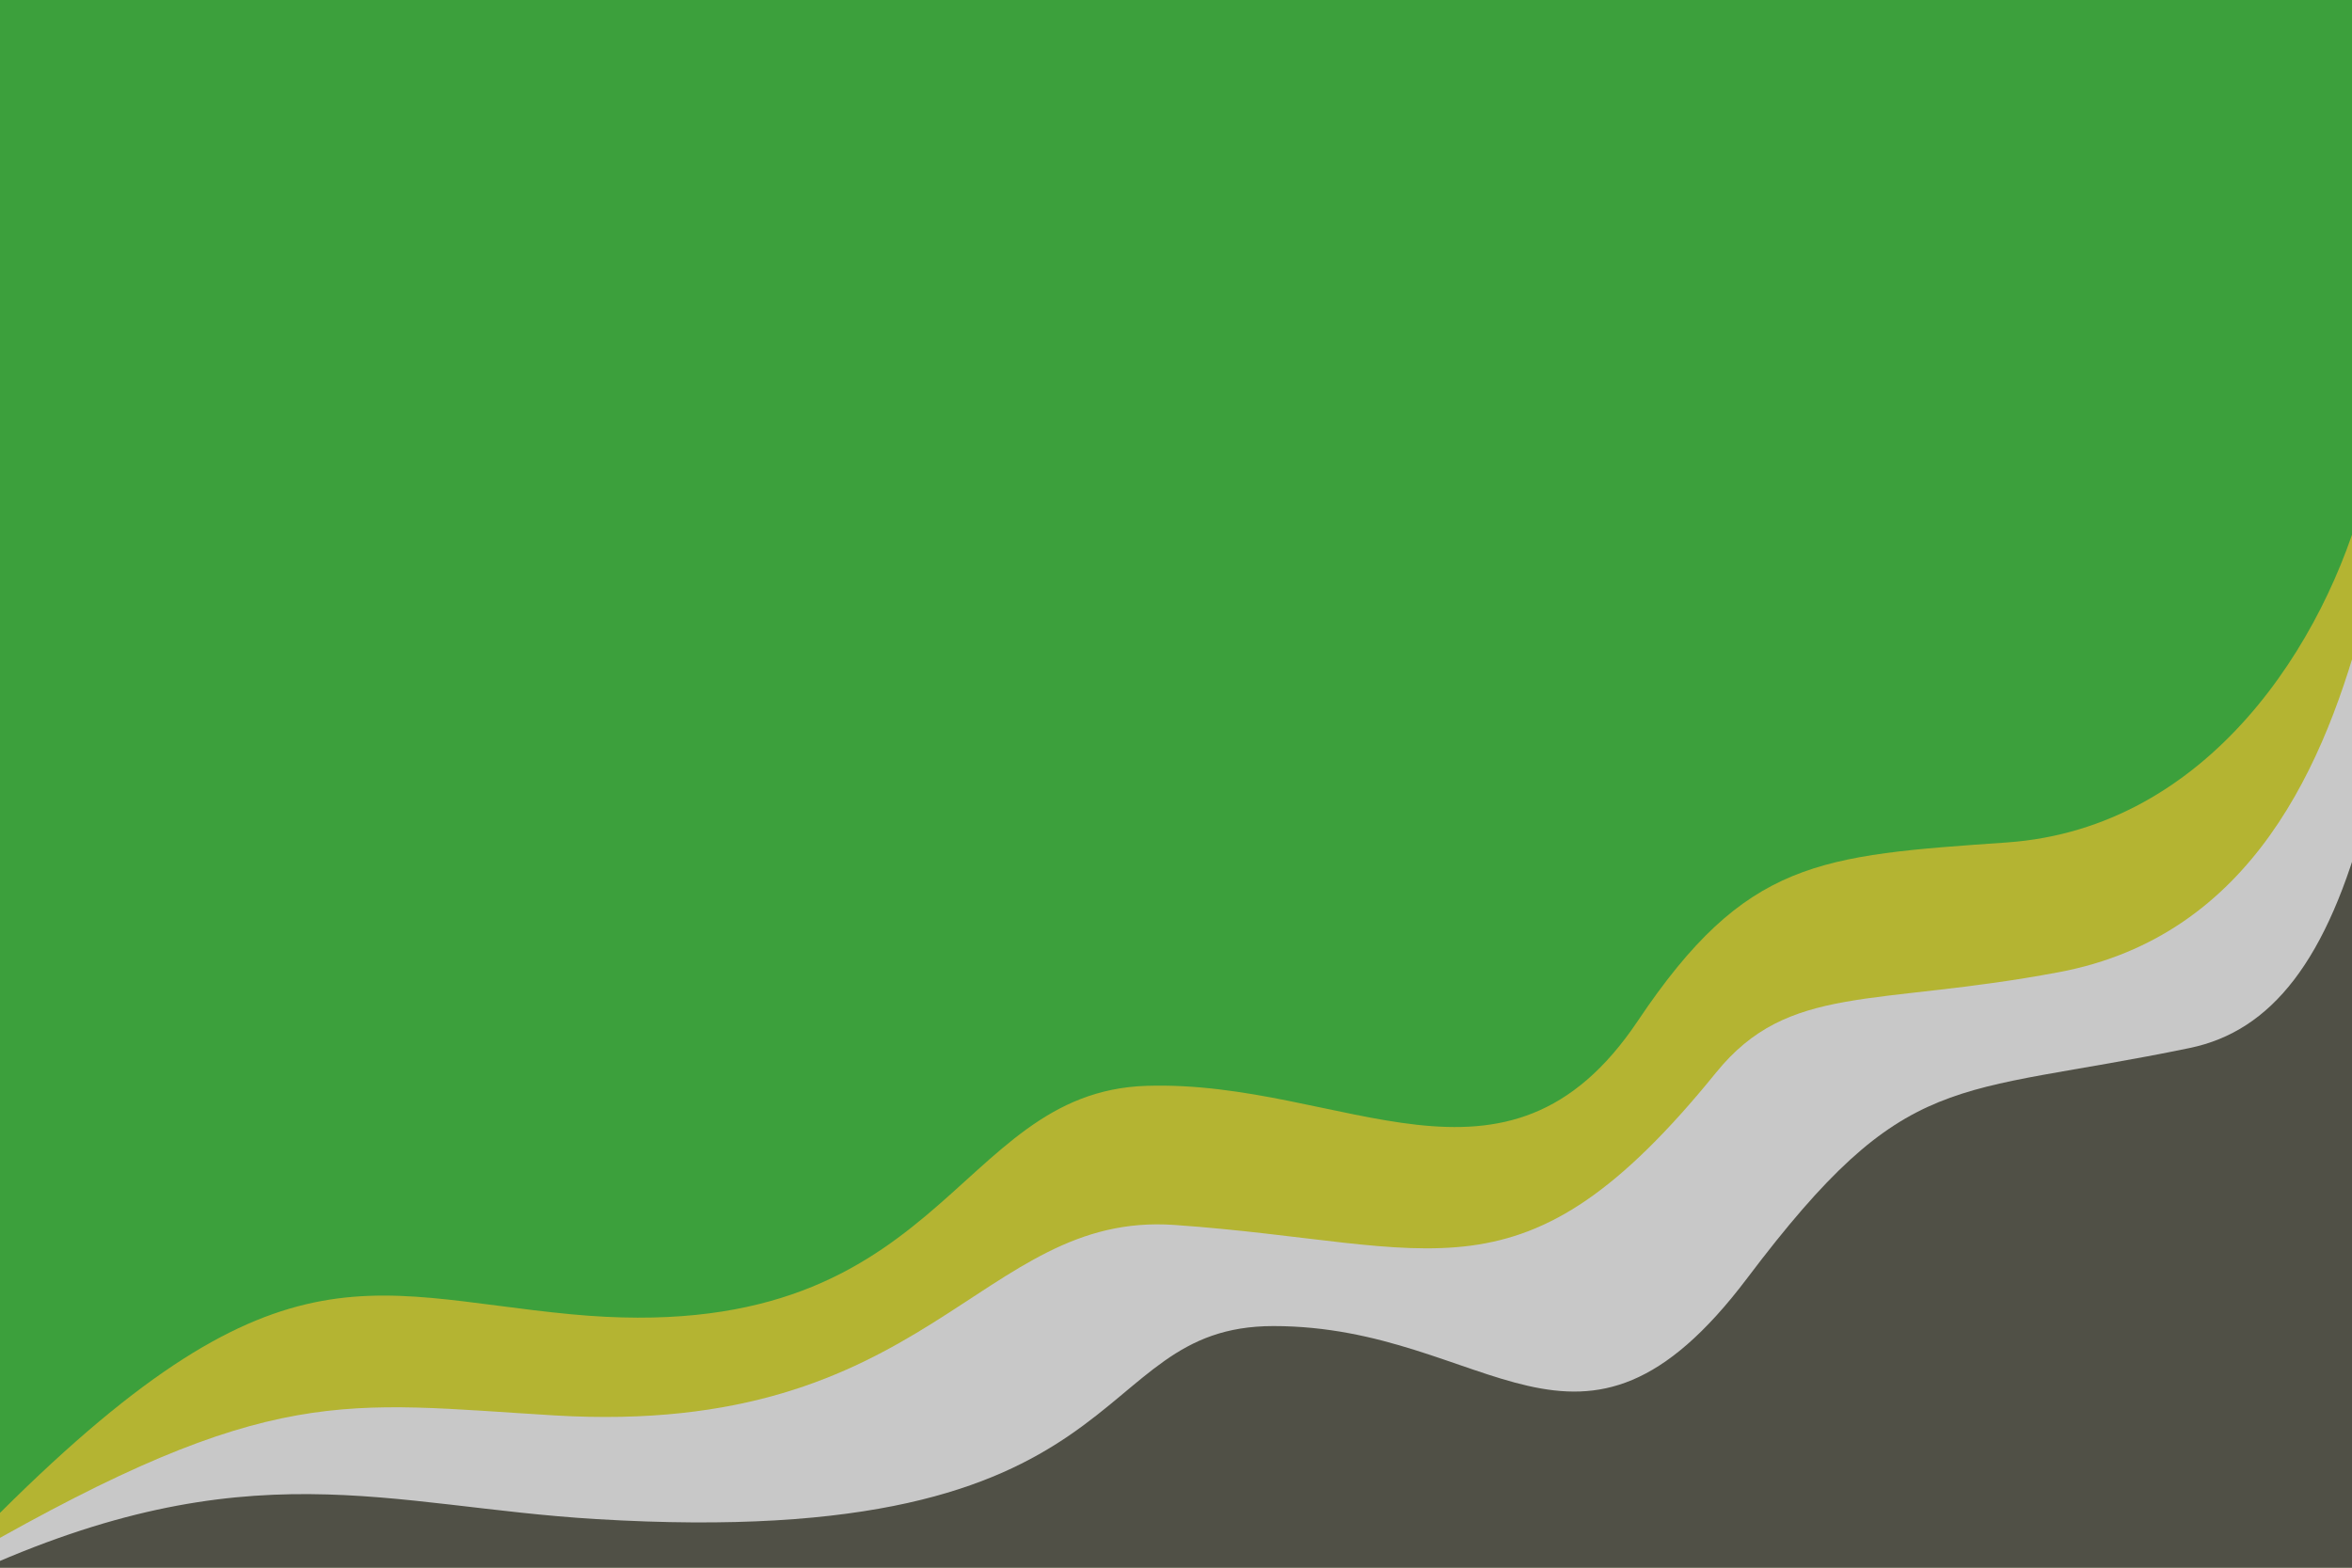 <?xml version="1.0" encoding="utf-8"?>
<!-- Generator: Adobe Illustrator 21.0.2, SVG Export Plug-In . SVG Version: 6.00 Build 0)  -->
<svg version="1.1" id="Layer_1" xmlns="http://www.w3.org/2000/svg" xmlns:xlink="http://www.w3.org/1999/xlink" x="0px" y="0px"
	 viewBox="0 0 1200 800" style="enable-background:new 0 0 1200 800;" xml:space="preserve">
<style type="text/css">
	.st0{fill:#3CA03C;}
	.st1{fill:#B4B432;}
	.st2{fill:#C8C8C8;}
	.st3{fill:#505046;}
</style>
<rect x="-21.7" y="-6" class="st0" width="1235.3" height="826"/>
<path id="Gradient_Fill_1" class="st1" d="M-13.6,785.8C138.9,629,184.2,660.5,291.6,670.7c191,18.1,193.4-113.5,293.5-116.6
	c100.3-3.1,183.3,67.1,250.5-33.1c55.2-82.4,92.6-84.4,188.4-91.1c103.2-7.3,162.8-103.1,182.3-177.8s0,563.6,0,563.6L-14,814.3
	C-13.7,814.1-16.9,801.9-13.6,785.8z"/>
<path id="Gradient_Fill_2" class="st2" d="M-14,792.7c152.7-87.5,189.3-76.8,297-70.4c191.8,11.4,216.2-104.2,316.2-97.2
	c134.5,9.4,177.1,44.6,276.3-77.7c37.1-45.8,80.6-33.5,175-51.3c98.9-18.6,136.3-107.2,155.8-181.9s0,501.3,0,501.3L-14,814.3
	C-13.7,814.1-17.3,808.8-14,792.7z"/>
<path id="Gradient_Fill_3" class="st3" d="M-14.4,802.9c141.2-64.5,212-34.1,318.6-27.7c281.2,17,247.9-98.5,345.5-98.5
	c110.1,0,155.7,89.5,241.7-24.4C973.1,544,995,560.1,1117.2,534.8c41.6-8.6,70.4-44.5,89.9-119.2s-0.8,400-0.8,400L-14,814.3
	C-13.7,814.1-17.7,818.9-14.4,802.9z"/>
</svg>
